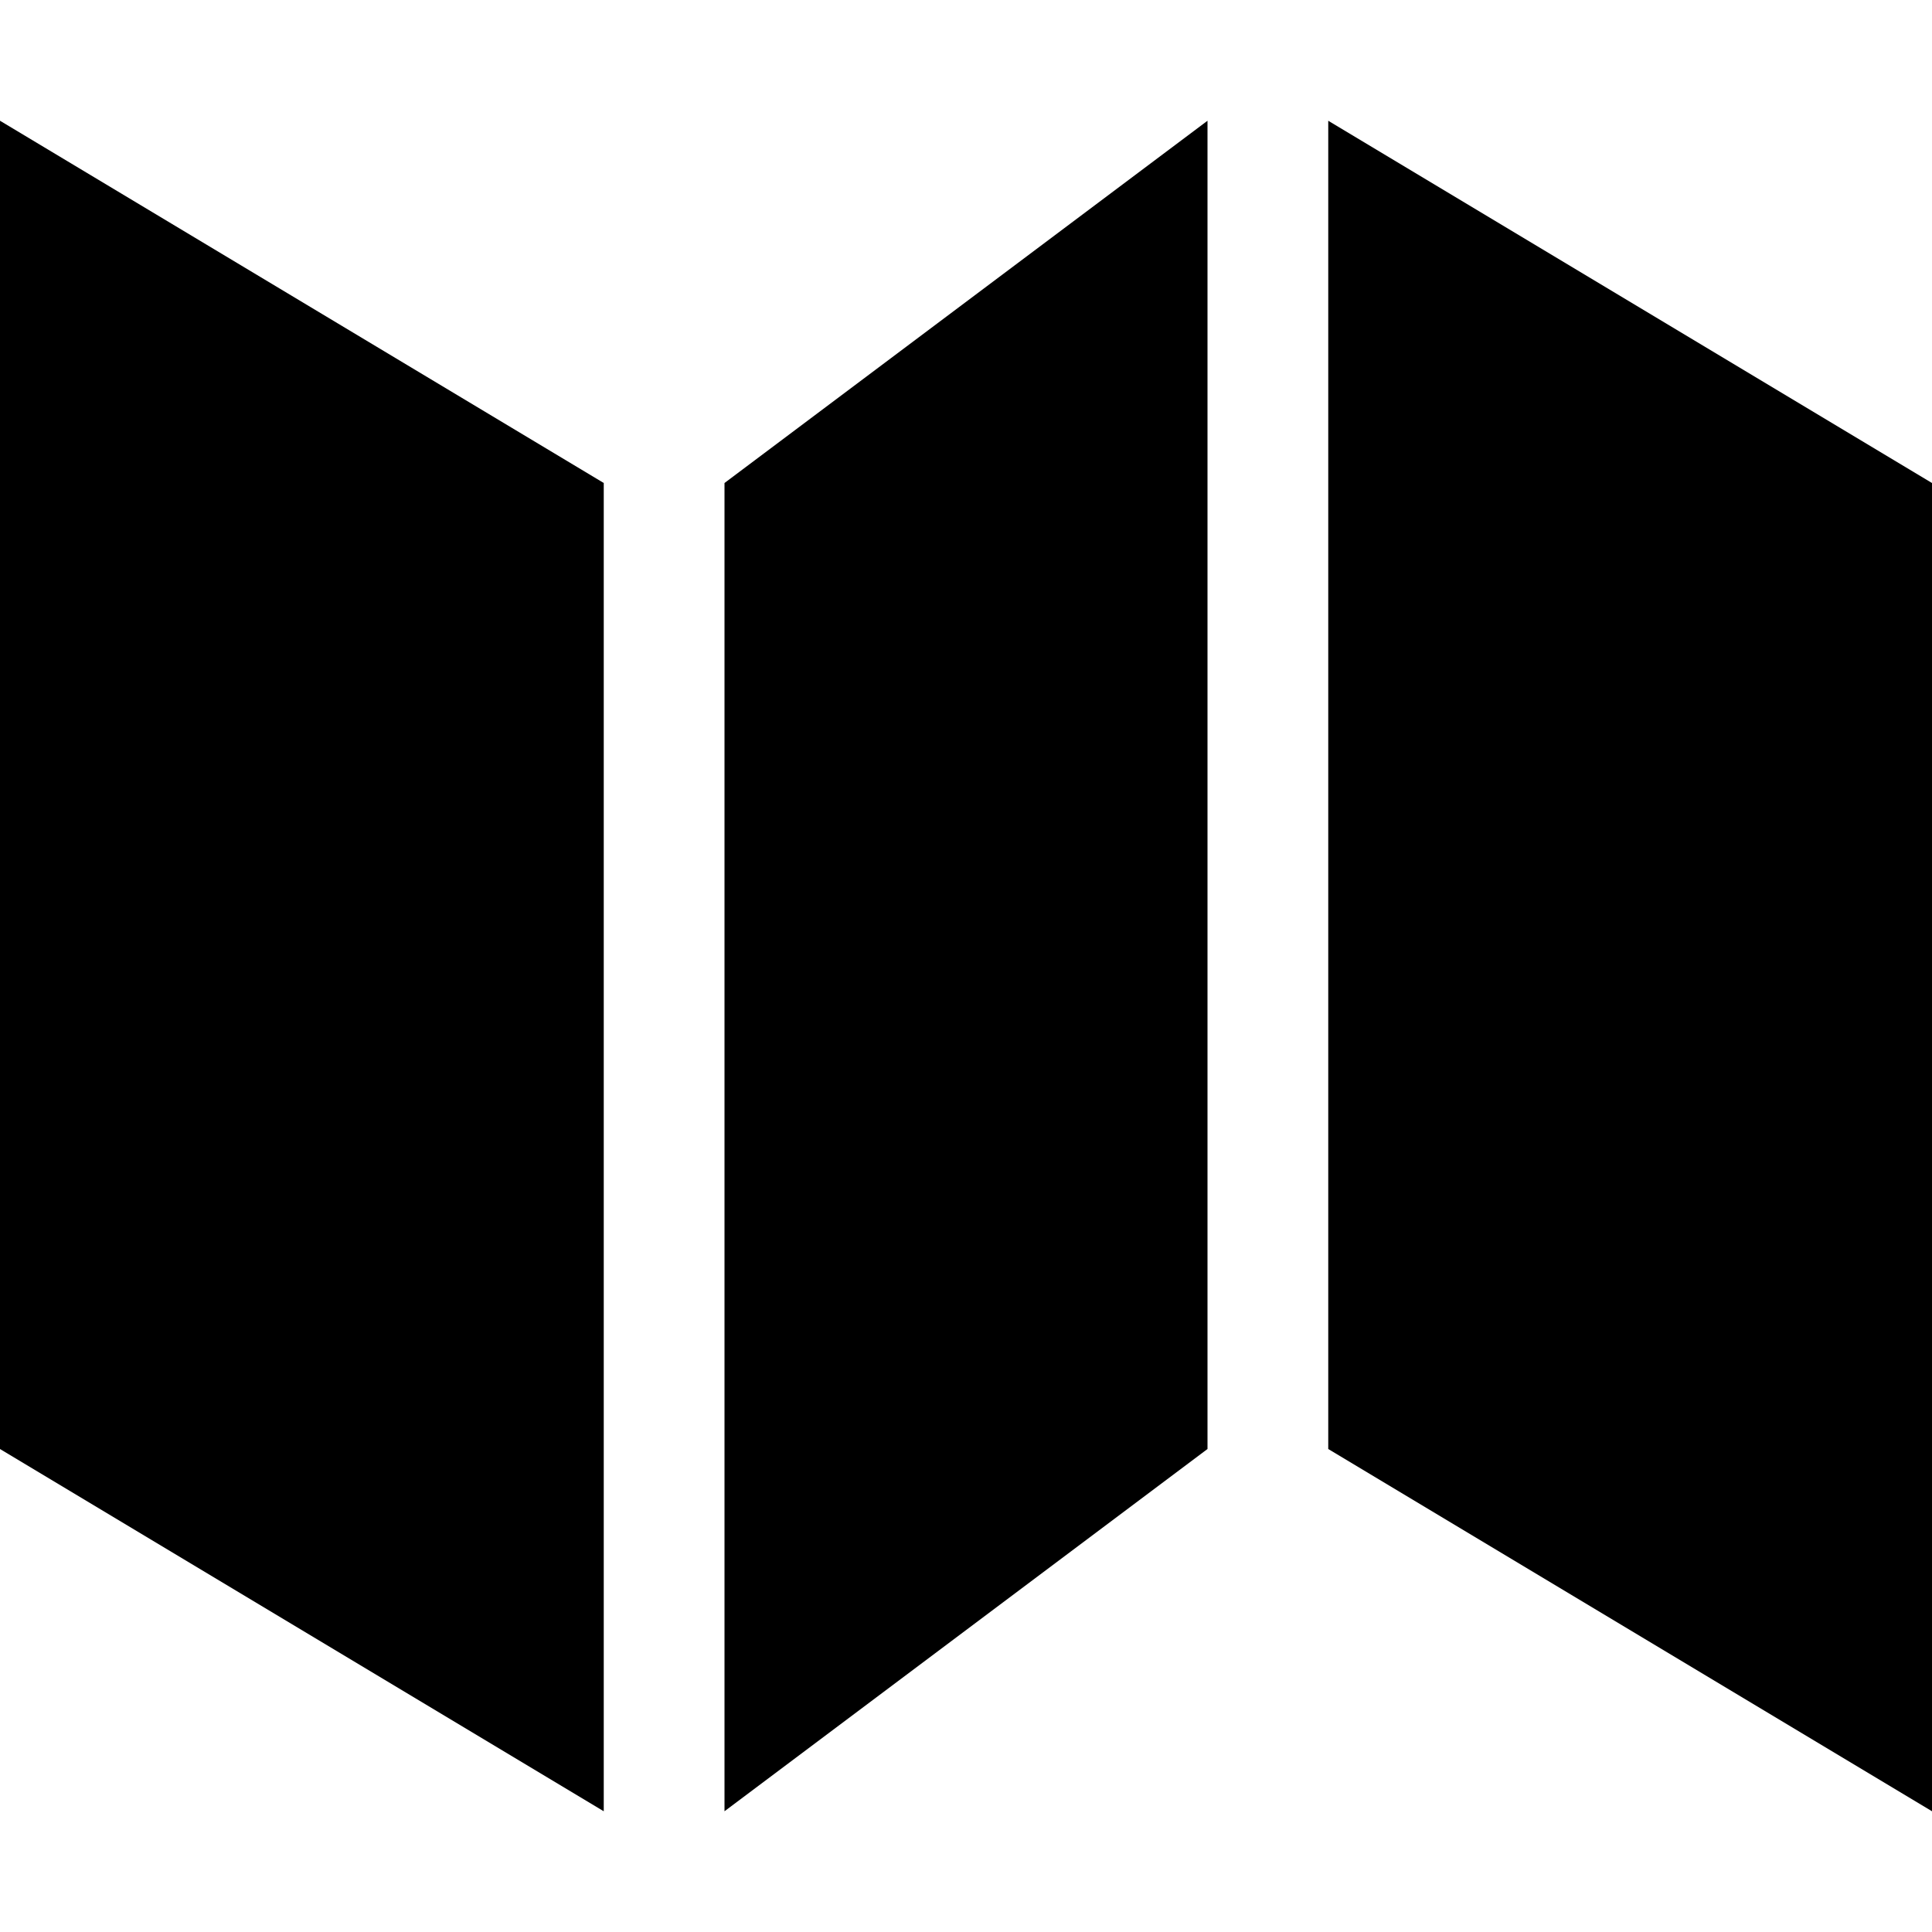 <svg xmlns="http://www.w3.org/2000/svg" xmlns:xlink="http://www.w3.org/1999/xlink" version="1.1" id="Layer_1" x="0px" y="0px" width="100.0px" height="100px" viewBox="0 0 512 512" enable-background="new 0 0 512 512" xml:space="preserve">
<path d="M0,32l160,96v352L0,384V32z M352,384l160,96V128L352,32V384z M192,480l128-96V32l-128,96V480z"/>
</svg>